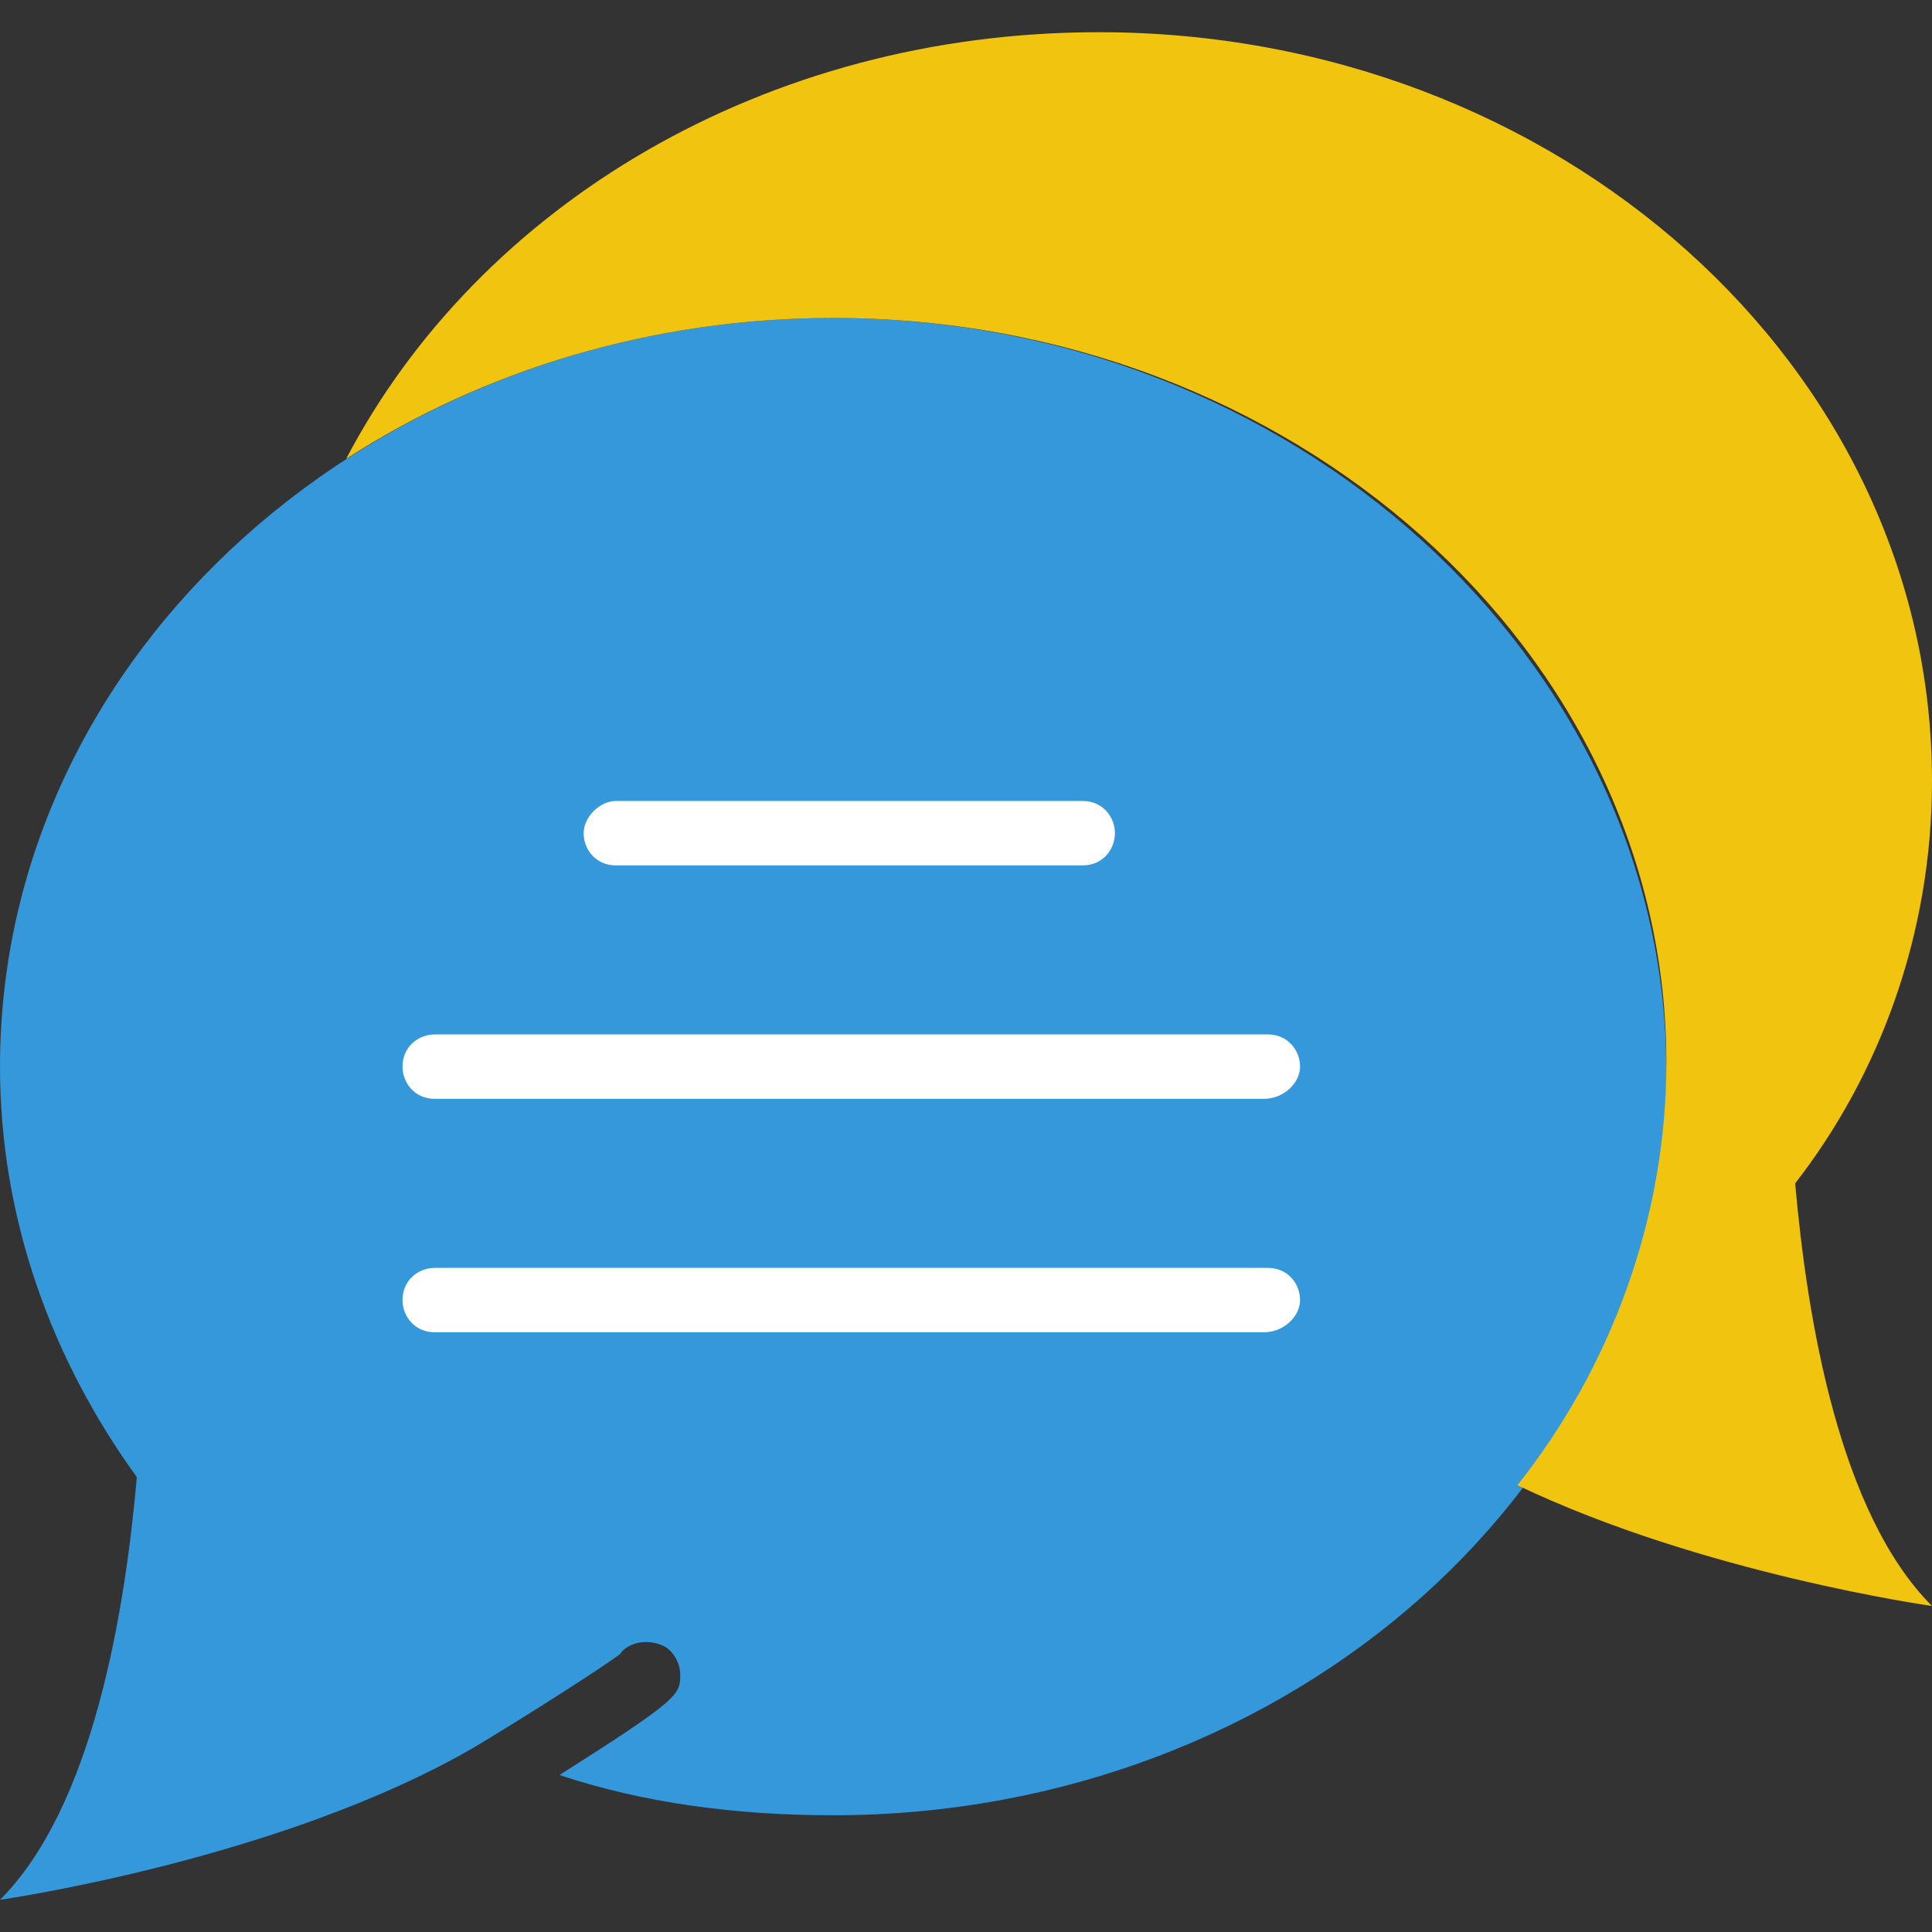 <?xml version="1.0" encoding="utf-8"?>
<svg version="1.1" id="shouts" xmlns="http://www.w3.org/2000/svg" xmlns:xlink="http://www.w3.org/1999/xlink" x="0px" y="0px"
     viewBox="0 0 48 48" enable-background="new 0 0 48 48" xml:space="preserve">
<rect x="0" y="0" width="48" height="48" fill="#333333" stroke="none"/>
<g>
    <path fill="#3498DB" d="M20.7,7.9C9.3,7.9,0,16.2,0,26.5c0,3.8,1.3,7.3,3.4,10.2C3.1,40.1,2.3,44.9,0,47.2c0,0,7-1,11.8-3.8
        c0,0,0,0,0,0c1.5-0.9,3.2-2,3.6-2.3c0.2-0.3,0.7-0.4,1.1-0.2c0.2,0.1,0.4,0.4,0.4,0.7c0,0.5,0,0.6-3,2.5c2.1,0.7,4.4,1,6.8,1
        c11.4,0,20.7-8.3,20.7-18.5S32.1,7.9,20.7,7.9z"/>
    <path fill="#F1C40F" d="M48,19.4C48,9.1,38.7,0.8,27.3,0.8c-8.3,0-15.4,4.3-18.7,10.6c3.4-2.2,7.6-3.5,12.1-3.5
        c11.4,0,20.7,8.3,20.7,18.5c0,3.9-1.4,7.6-3.7,10.5c4.6,2.2,10.3,3,10.3,3c-2.3-2.3-3.1-7.1-3.4-10.5C46.7,26.7,48,23.2,48,19.4z"
        />
    <path fill="#FFFFFF" d="M26.9,21.5H15.3c-0.5,0-0.8-0.4-0.8-0.8s0.4-0.8,0.8-0.8h11.6c0.5,0,0.8,0.4,0.8,0.8S27.4,21.5,26.9,21.5z"
        />
    <path fill="#FFFFFF" d="M31.4,27.3H10.8c-0.5,0-0.8-0.4-0.8-0.8c0-0.5,0.4-0.8,0.8-0.8h20.7c0.5,0,0.8,0.4,0.8,0.8
        S31.9,27.3,31.4,27.3z"/>
    <path fill="#FFFFFF" d="M31.4,33.1H10.8c-0.5,0-0.8-0.4-0.8-0.8c0-0.5,0.4-0.8,0.8-0.8h20.7c0.5,0,0.8,0.4,0.8,0.8
        C32.3,32.7,31.9,33.1,31.4,33.1z"/>
</g>
</svg>
